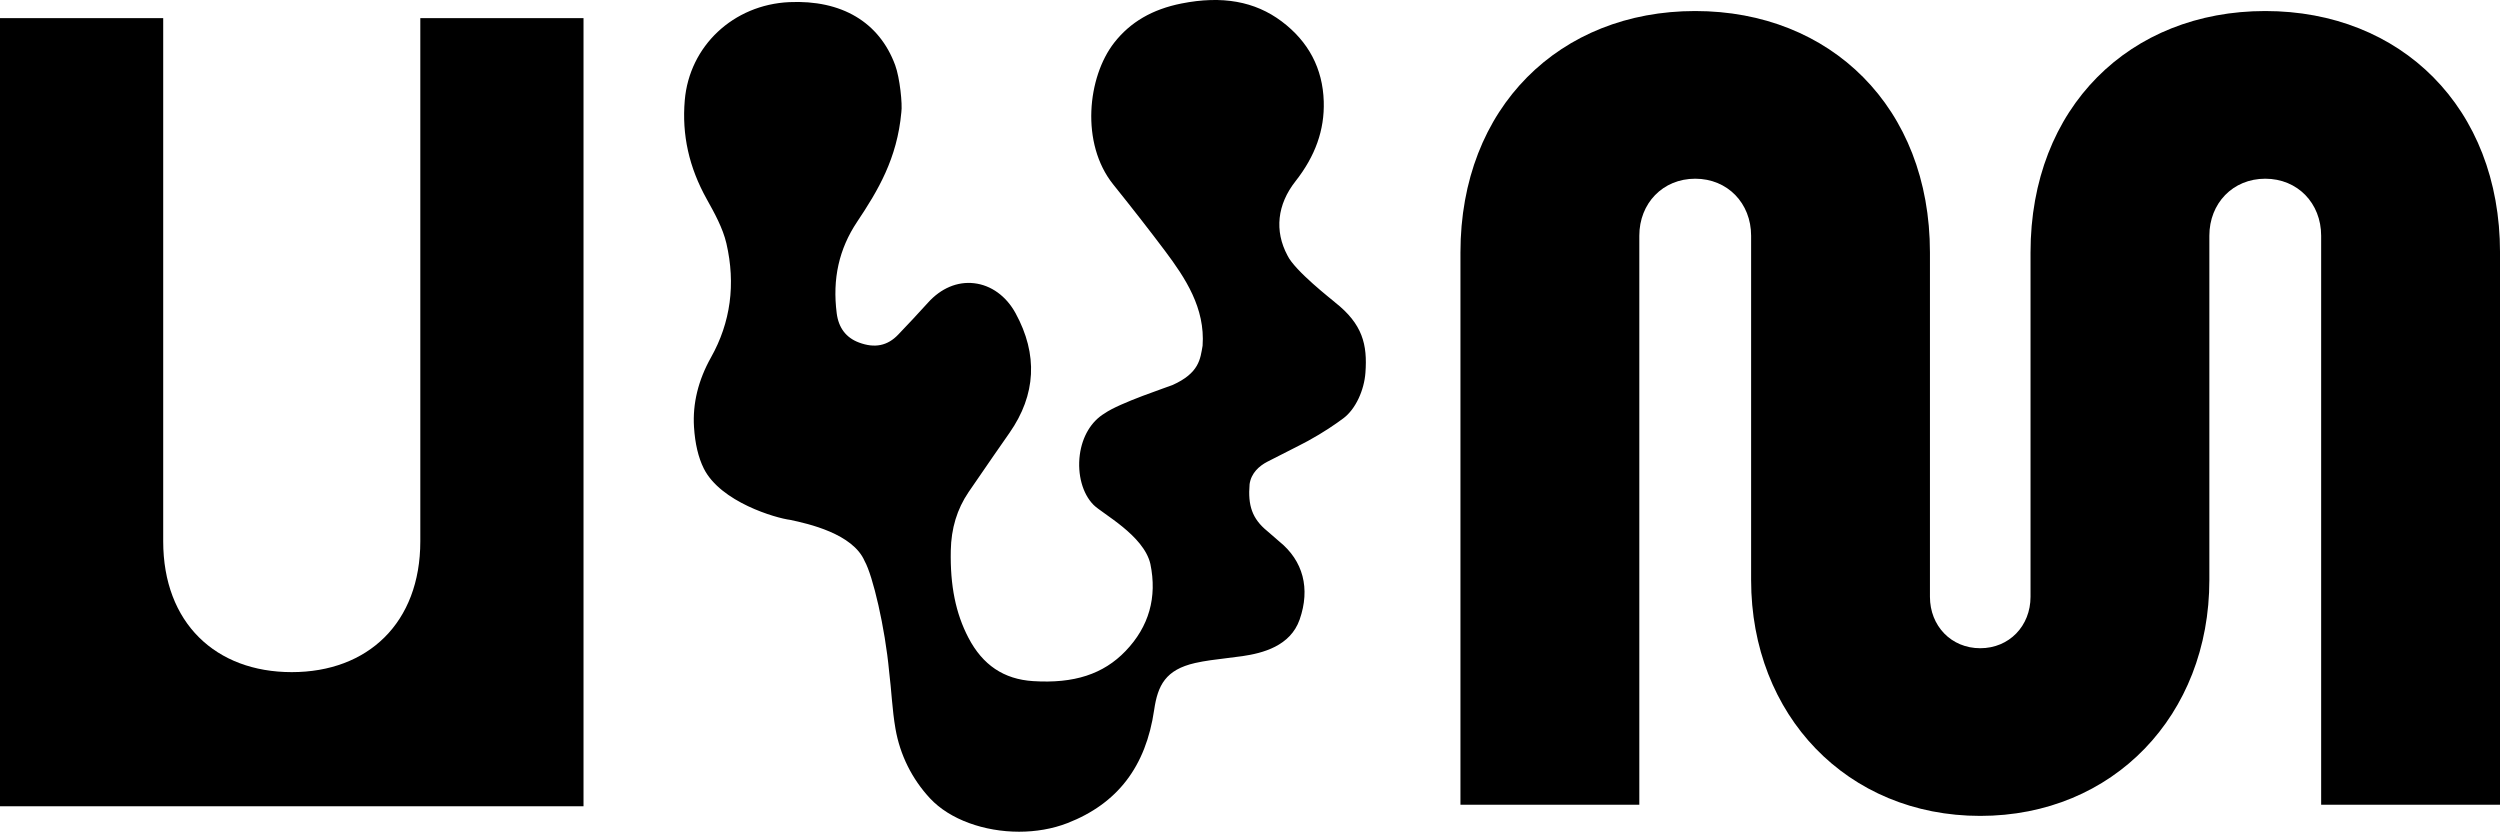 <svg id="Layer_1" viewBox="0 0 1280 425.84">
  <g class="cls-1">
    <path class="cls-3" d="m1013.86,417.74c68.11,0,117.33-51.51,117.33-120.77V120.69c0-16.6,12.02-29.19,28.62-29.19s28.62,12.59,28.62,29.19v291.33h91.58V129.28c0-74.4-50.94-123.63-120.19-123.63s-120.19,49.22-120.19,123.63v176.28c0,14.89-10.87,26.33-25.75,26.33s-25.75-11.44-25.75-26.33v-176.28c0-74.4-50.94-123.63-120.19-123.63s-120.19,49.22-120.19,123.63v282.74h91.58V120.69c0-16.6,12.02-29.19,28.62-29.19s28.62,12.59,28.62,29.19v176.28c0,69.26,49.22,120.77,117.33,120.77"/>
    <path class="cls-3" d="m683.46,154.73c-1.23-1.1-20.55-16.06-24.3-23.97-6.7-12.56-5.24-26.03,4.11-37.93,10.2-12.97,14.94-26.35,14.49-40.91-.52-16.85-7.78-30.64-21.57-40.99-13.71-10.27-30.46-13.27-51.24-9.15-14.93,2.96-26.2,9.51-34.44,20.03-13.74,17.54-17.36,51.66-.56,72.6,10.41,12.98,18.83,23.79,26.5,34,10.5,14,20.64,29.31,19.28,48.6-1.18,6.77-1.7,14-15.41,20.13-2.18.93-27.13,9.13-34.73,14.49-6.87,4.1-11.51,11.86-12.74,21.3-1.29,9.91,1.39,19.87,7.02,25.54,4.45,4.53,25.72,15.57,29.12,30.26,3.55,17.11-.72,32.1-12.68,44.58-11.37,11.87-26.42,16.77-47.39,15.42-14.97-.96-25.79-8.22-33.09-22.21-6.51-12.47-9.39-26.64-9.03-44.61.22-11.42,3.2-21.22,9.1-29.94,6.6-9.77,20.96-30.34,20.96-30.34,13.61-19.52,14.66-40.13,3.11-61.27-4.8-8.78-12.54-14.37-21.26-15.35-8.57-.98-16.96,2.58-23.61,9.99-5.06,5.64-10.45,11.31-15.21,16.31-5.46,5.75-12.02,7.09-20.08,4.07-6.61-2.46-10.45-7.5-11.41-14.95-2.26-17.62,1.15-32.94,10.43-46.84,10.71-16.04,20.51-32.4,22.66-56.12.61-3.96-.73-17.53-3.17-24.14C450.19,11.31,430.92-.13,404.09,1.09c-28.62,1.33-51.12,22.46-53.49,50.25-1.52,17.75,2.17,34.32,11.27,50.65,3.85,6.91,8.22,14.74,10.05,22.64,4.81,20.84,2.16,40.47-7.88,58.35-6.54,11.64-9.47,23.64-8.71,35.68.53,8.47,2.22,15.61,5,21.19,8.59,17.23,36.96,25.43,44.26,26.33,9.13,1.93,32.1,7.04,38.11,21.11,4.18,7.42,10.44,34,12.53,56.5,1.22,9.75,1.54,19.44,3.25,29.32,2.32,13.37,8.43,25.68,17.68,35.63,10.19,10.95,27.89,17.1,45.61,17.1,8.53,0,17.06-1.42,24.76-4.41,25.64-9.98,40.16-28.94,44.4-57.97,1.84-12.59,5.85-20.55,20.96-24,4.96-1.13,10.6-1.81,16.05-2.47,2.79-.33,5.55-.67,8.19-1.05,10.3-1.51,24.54-5.1,29.3-18.77,5.52-15.85,1.81-30.03-10.45-39.94-1.03-.83-5.06-4.45-6.14-5.32-7.78-6.34-9.97-13.21-9.05-24.01.82-5.73,4.92-9.31,9-11.45,3.25-1.71,16.85-8.49,21-10.76,7.7-4.21,14.08-8.57,18.06-11.56,6.26-4.7,10.6-14.37,11.25-23.29,1.06-14.42-1.41-24.9-15.65-36.09"/>
    <path class="cls-3" d="m0,412.8h298.76V9.3h-83.56v267.86c0,41.78-26.9,66.97-65.82,66.97s-65.82-25.19-65.82-66.97V9.3H0v403.5Z"/>
  </g>
</svg>